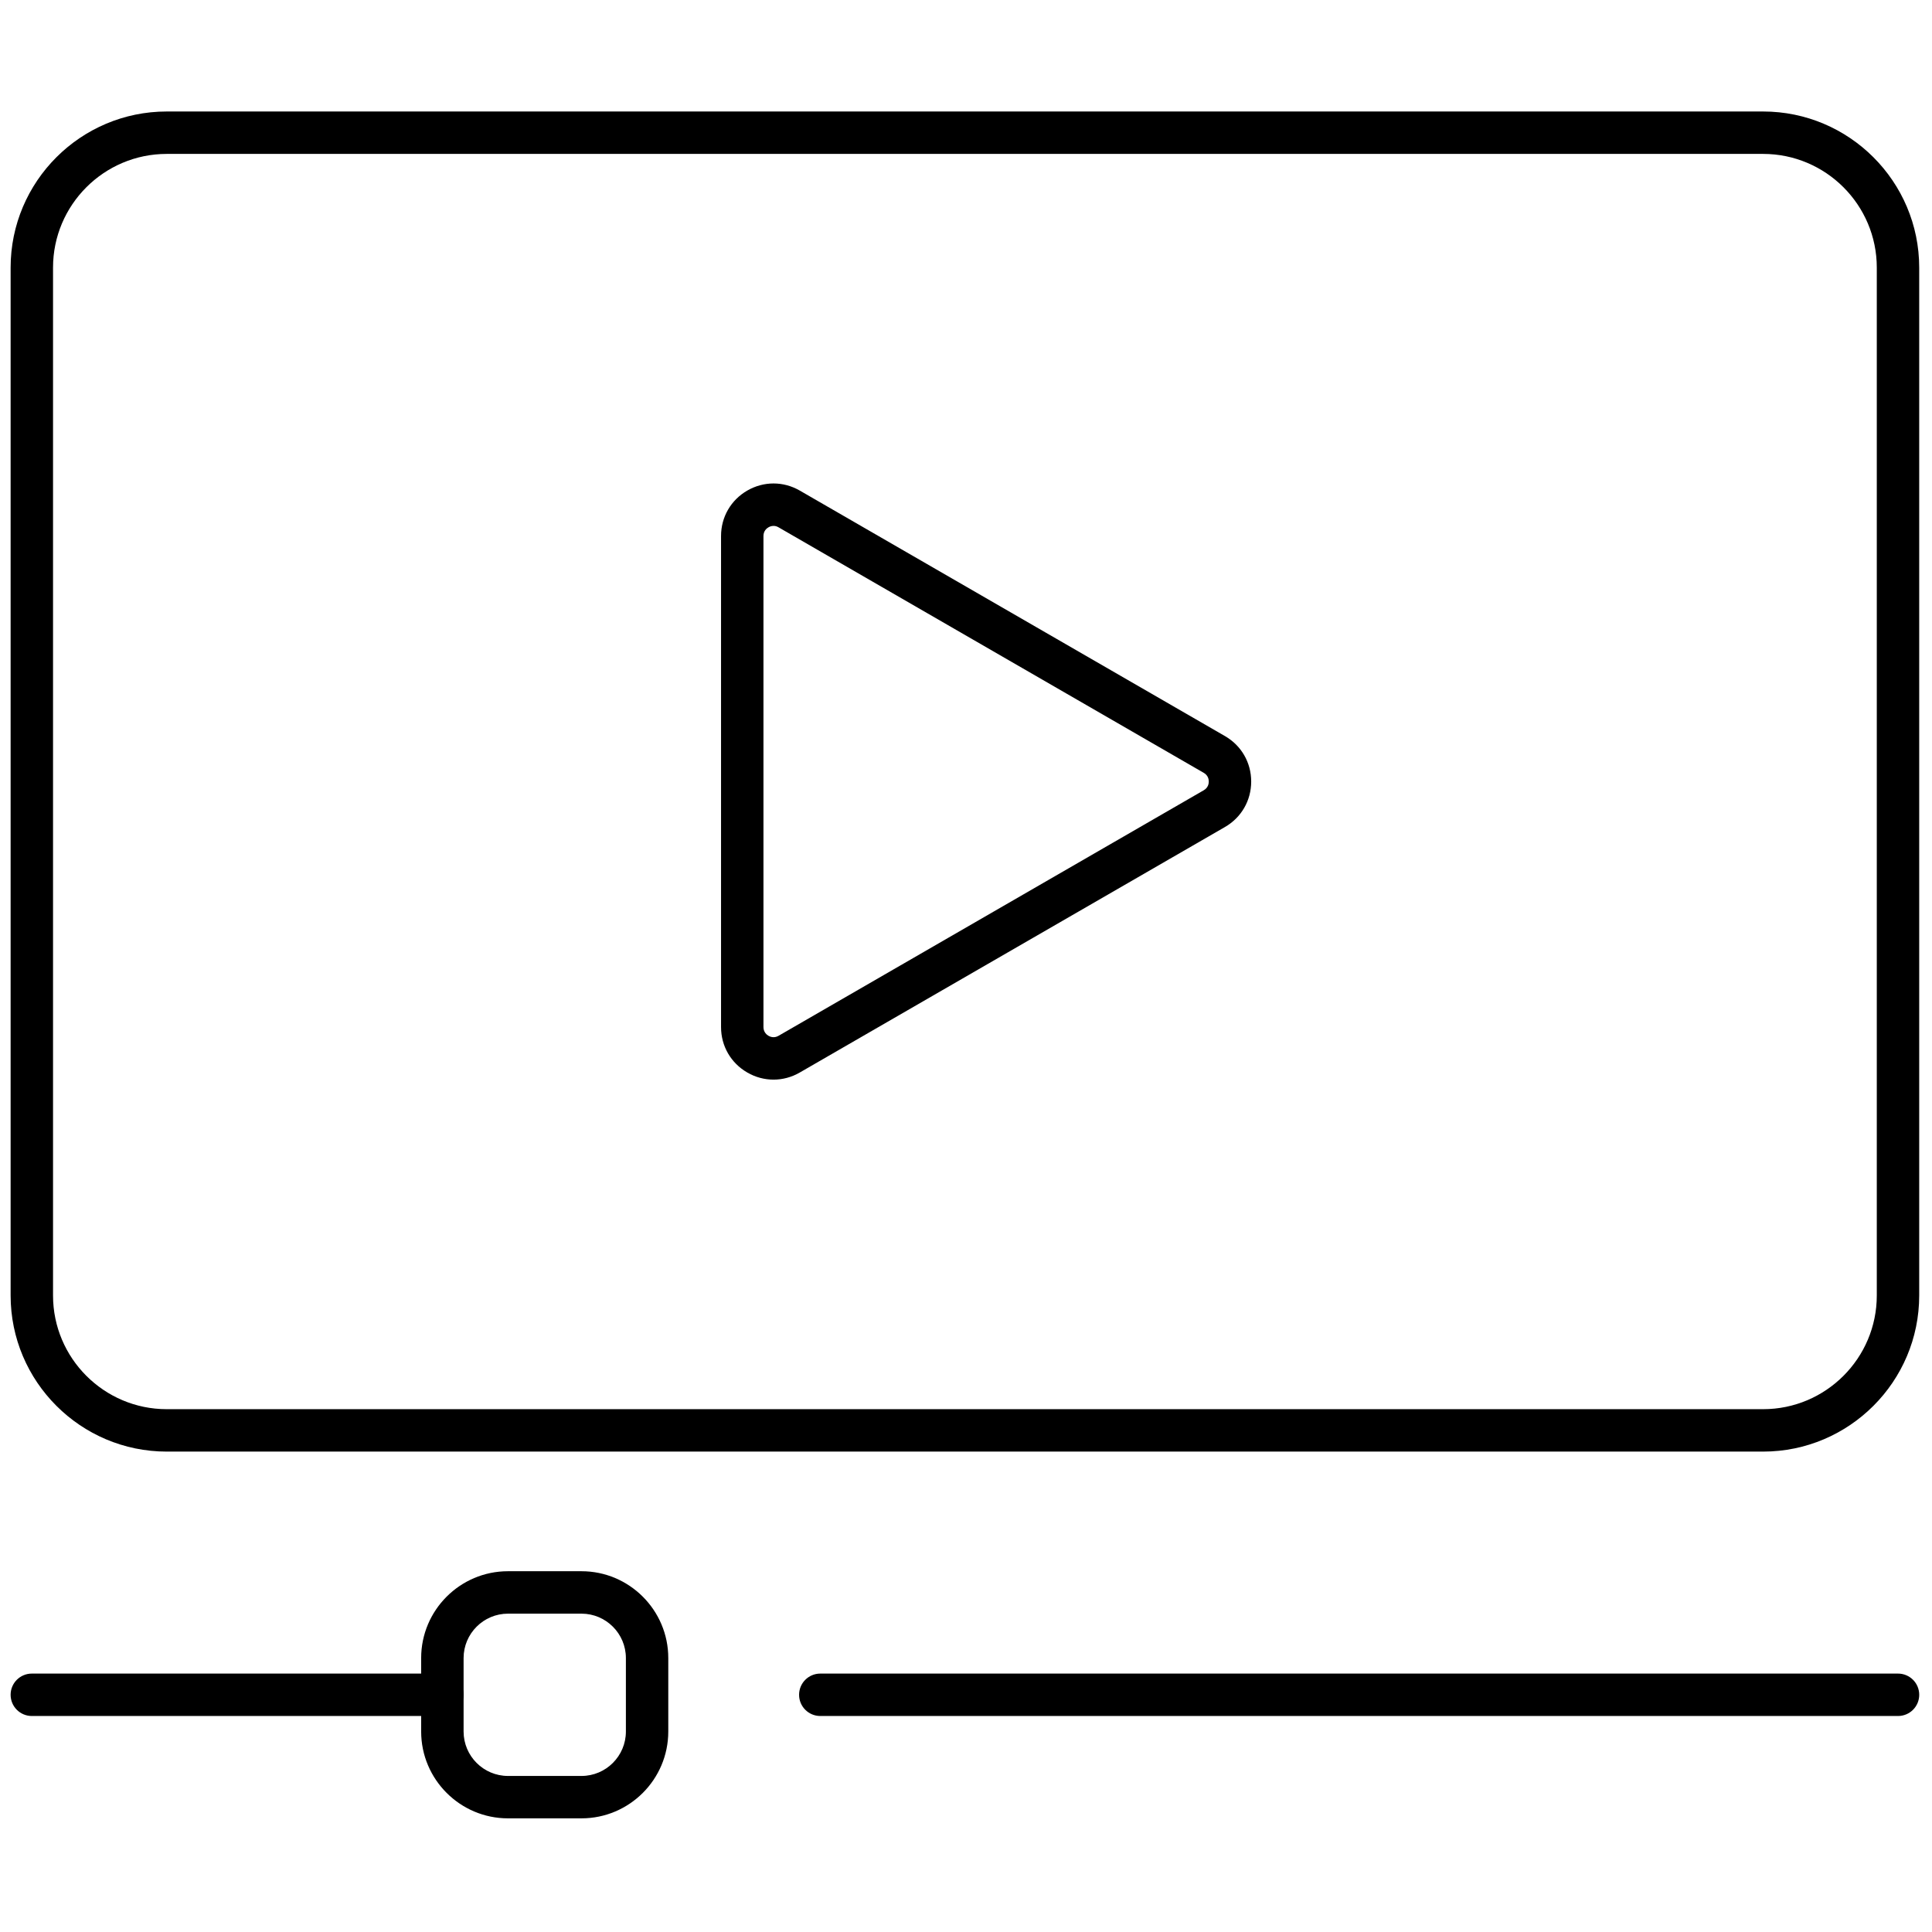 <svg xmlns="http://www.w3.org/2000/svg" xmlns:xlink="http://www.w3.org/1999/xlink" version="1.1" width="256" height="256" viewBox="0 0 256 256" xml:space="preserve">

<defs>
</defs>
<g style="stroke: none; stroke-width: 0; stroke-dasharray: none; stroke-linecap: butt; stroke-linejoin: miter; stroke-miterlimit: 10; fill: none; fill-rule: nonzero; opacity: 1;" transform="translate(1.407 1.407) scale(2.81 2.81)" >
	<path d="M 35.975 50.409 c -0.425 0 -0.85 -0.111 -1.238 -0.336 c -0.775 -0.447 -1.237 -1.248 -1.237 -2.143 V 24.776 c 0 -0.895 0.462 -1.696 1.237 -2.144 c 0.776 -0.447 1.701 -0.446 2.475 0 l 20.05 11.577 c 0.775 0.448 1.237 1.249 1.237 2.144 s -0.462 1.696 -1.237 2.144 L 37.212 50.074 C 36.825 50.298 36.4 50.409 35.975 50.409 z M 35.976 24.298 c -0.103 0 -0.187 0.036 -0.239 0.066 c -0.088 0.051 -0.237 0.173 -0.237 0.412 v 23.155 c 0 0.247 0.166 0.37 0.237 0.411 c 0.071 0.042 0.261 0.125 0.475 0 l 20.05 -11.578 c 0.207 -0.119 0.237 -0.309 0.237 -0.411 s -0.03 -0.292 -0.237 -0.411 l -20.05 -11.577 C 36.127 24.315 36.047 24.298 35.976 24.298 z" style="stroke: none; stroke-width: 1; stroke-dasharray: none; stroke-linecap: butt; stroke-linejoin: miter; stroke-miterlimit: 10; fill: rgb(0,0,0); fill-rule: nonzero; opacity: 1;" transform=" matrix(1 0 0 1 0 0) " stroke-linecap="round" />
	<path d="M 82.639 67.949 H 7.361 C 3.302 67.949 0 64.646 0 60.588 v -48.47 c 0 -4.059 3.302 -7.361 7.361 -7.361 h 75.277 c 4.059 0 7.361 3.302 7.361 7.361 v 48.47 C 90 64.646 86.697 67.949 82.639 67.949 z M 7.361 6.757 C 4.405 6.757 2 9.162 2 12.118 v 48.47 c 0 2.956 2.405 5.361 5.361 5.361 h 75.277 c 2.956 0 5.361 -2.405 5.361 -5.361 v -48.47 c 0 -2.956 -2.405 -5.361 -5.361 -5.361 H 7.361 z" style="stroke: none; stroke-width: 1; stroke-dasharray: none; stroke-linecap: butt; stroke-linejoin: miter; stroke-miterlimit: 10; fill: rgb(0,0,0); fill-rule: nonzero; opacity: 1;" transform=" matrix(1 0 0 1 0 0) " stroke-linecap="round" />
	<path d="M 26.918 85.243 h -3.465 c -2.257 0 -4.094 -1.837 -4.094 -4.094 v -3.465 c 0 -2.257 1.836 -4.094 4.094 -4.094 h 3.465 c 2.257 0 4.094 1.837 4.094 4.094 v 3.465 C 31.012 83.406 29.176 85.243 26.918 85.243 z M 23.454 75.591 c -1.154 0 -2.094 0.939 -2.094 2.094 v 3.465 c 0 1.154 0.939 2.094 2.094 2.094 h 3.465 c 1.154 0 2.094 -0.939 2.094 -2.094 v -3.465 c 0 -1.154 -0.939 -2.094 -2.094 -2.094 H 23.454 z" style="stroke: none; stroke-width: 1; stroke-dasharray: none; stroke-linecap: butt; stroke-linejoin: miter; stroke-miterlimit: 10; fill: rgb(0,0,0); fill-rule: nonzero; opacity: 1;" transform=" matrix(1 0 0 1 0 0) " stroke-linecap="round" />
	<path d="M 20.36 80.417 H 1 c -0.552 0 -1 -0.447 -1 -1 s 0.448 -1 1 -1 h 19.36 c 0.552 0 1 0.447 1 1 S 20.912 80.417 20.36 80.417 z" style="stroke: none; stroke-width: 1; stroke-dasharray: none; stroke-linecap: butt; stroke-linejoin: miter; stroke-miterlimit: 10; fill: rgb(0,0,0); fill-rule: nonzero; opacity: 1;" transform=" matrix(1 0 0 1 0 0) " stroke-linecap="round" />
	<path d="M 89 80.417 H 38.18 c -0.552 0 -1 -0.447 -1 -1 s 0.448 -1 1 -1 H 89 c 0.553 0 1 0.447 1 1 S 89.553 80.417 89 80.417 z" style="stroke: none; stroke-width: 1; stroke-dasharray: none; stroke-linecap: butt; stroke-linejoin: miter; stroke-miterlimit: 10; fill: rgb(0,0,0); fill-rule: nonzero; opacity: 1;" transform=" matrix(1 0 0 1 0 0) " stroke-linecap="round" />
</g>
</svg>